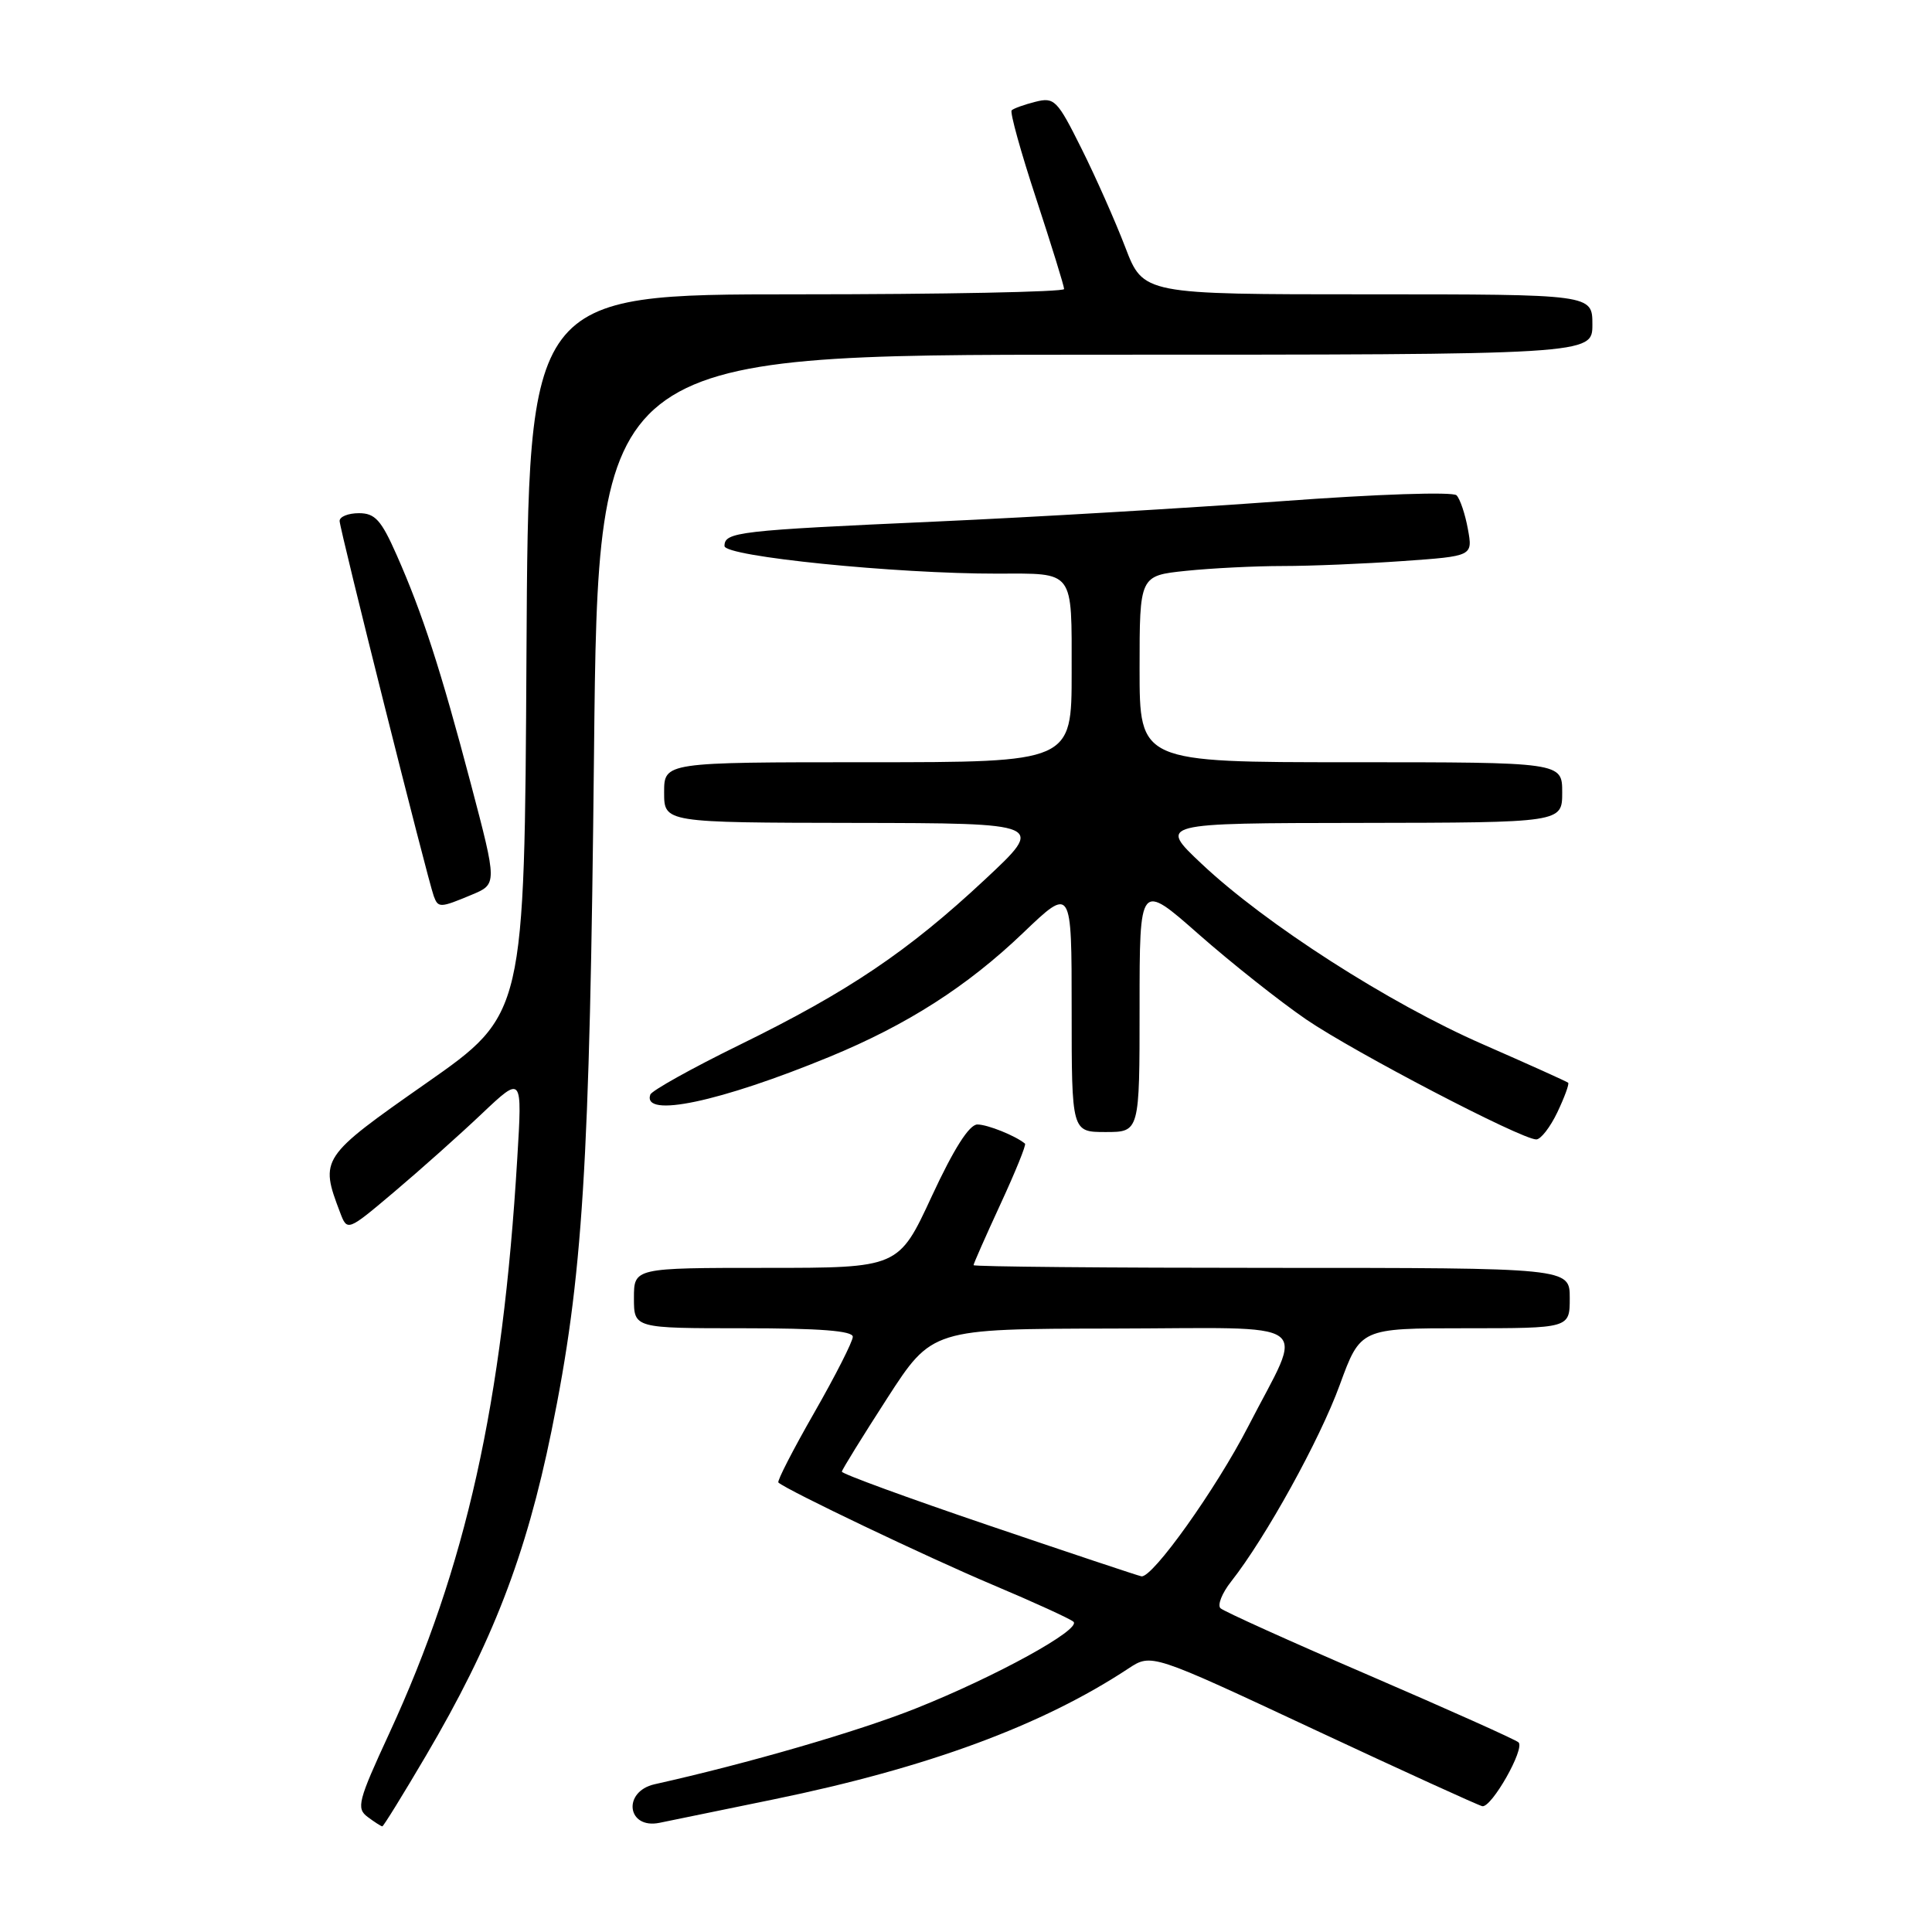 <?xml version="1.0" encoding="UTF-8" standalone="no"?>
<!DOCTYPE svg PUBLIC "-//W3C//DTD SVG 1.1//EN" "http://www.w3.org/Graphics/SVG/1.1/DTD/svg11.dtd" >
<svg xmlns="http://www.w3.org/2000/svg" xmlns:xlink="http://www.w3.org/1999/xlink" version="1.1" viewBox="0 0 256 256">
 <g >
 <path fill="currentColor"
d=" M 56.44 232.64 C 65.22 217.72 69.70 206.14 73.07 189.64 C 77.24 169.21 78.14 154.81 78.71 99.75 C 79.26 47.00 79.26 47.00 145.13 47.00 C 211.00 47.00 211.00 47.00 211.00 43.00 C 211.00 39.00 211.00 39.00 181.24 39.00 C 151.49 39.00 151.49 39.00 149.10 32.75 C 147.78 29.31 145.17 23.42 143.29 19.66 C 140.09 13.24 139.71 12.85 137.19 13.49 C 135.71 13.86 134.30 14.37 134.05 14.62 C 133.80 14.87 135.26 20.14 137.30 26.33 C 139.33 32.52 141.00 37.91 141.00 38.30 C 141.00 38.68 125.03 39.00 105.51 39.00 C 70.02 39.00 70.02 39.00 69.76 86.70 C 69.50 134.41 69.50 134.41 56.50 143.51 C 42.49 153.32 42.35 153.53 45.06 160.65 C 46.02 163.18 46.02 163.18 52.26 157.91 C 55.69 155.01 60.91 150.36 63.85 147.57 C 69.21 142.50 69.21 142.50 68.54 153.50 C 66.60 185.93 61.77 207.60 51.57 229.70 C 47.44 238.64 47.19 239.61 48.71 240.75 C 49.63 241.44 50.51 242.00 50.66 242.00 C 50.81 242.00 53.41 237.79 56.44 232.64 Z  M 102.50 238.43 C 122.87 234.25 138.08 228.64 149.53 221.08 C 152.57 219.08 152.57 219.08 174.03 229.12 C 185.84 234.64 195.91 239.23 196.41 239.33 C 197.64 239.56 202.10 231.69 201.21 230.87 C 200.82 230.51 191.95 226.54 181.50 222.03 C 171.05 217.53 162.15 213.51 161.72 213.10 C 161.29 212.68 161.93 211.08 163.14 209.55 C 167.72 203.73 174.88 190.77 177.52 183.52 C 180.27 176.00 180.27 176.00 194.13 176.00 C 208.00 176.00 208.00 176.00 208.00 172.00 C 208.00 168.00 208.00 168.00 168.50 168.00 C 146.78 168.00 129.00 167.84 129.00 167.64 C 129.00 167.44 130.61 163.80 132.57 159.55 C 134.54 155.29 136.00 151.69 135.82 151.54 C 134.58 150.50 130.85 149.00 129.51 149.00 C 128.43 149.00 126.39 152.21 123.47 158.50 C 119.07 168.00 119.07 168.00 101.53 168.00 C 84.00 168.00 84.00 168.00 84.00 172.00 C 84.00 176.00 84.00 176.00 98.50 176.00 C 108.62 176.00 113.00 176.34 113.00 177.13 C 113.00 177.75 110.70 182.28 107.89 187.19 C 105.08 192.10 102.94 196.26 103.14 196.44 C 104.23 197.44 122.92 206.36 131.50 209.98 C 137.00 212.30 141.83 214.51 142.24 214.89 C 143.32 215.90 131.94 222.16 121.34 226.38 C 113.68 229.43 99.12 233.66 86.75 236.42 C 82.44 237.39 83.08 242.42 87.40 241.53 C 88.55 241.30 95.35 239.90 102.50 238.43 Z  M 206.36 147.38 C 207.31 145.38 207.95 143.63 207.79 143.47 C 207.63 143.32 202.55 141.03 196.50 138.38 C 184.06 132.95 167.67 122.43 159.20 114.44 C 153.50 109.07 153.50 109.07 180.25 109.04 C 207.00 109.00 207.00 109.00 207.00 105.00 C 207.00 101.00 207.00 101.00 179.00 101.00 C 151.00 101.00 151.00 101.00 151.00 88.64 C 151.00 76.28 151.00 76.28 157.15 75.64 C 160.53 75.29 166.31 75.00 169.99 75.00 C 173.68 75.00 180.85 74.70 185.93 74.34 C 195.16 73.69 195.16 73.69 194.50 70.09 C 194.14 68.12 193.47 66.11 193.00 65.63 C 192.52 65.14 182.48 65.47 169.83 66.41 C 157.55 67.31 136.93 68.53 124.00 69.11 C 97.73 70.29 96.00 70.49 96.00 72.35 C 96.00 73.74 118.66 76.03 132.17 76.01 C 142.44 75.99 142.00 75.41 142.00 89.11 C 142.00 101.00 142.00 101.00 115.00 101.00 C 88.00 101.00 88.00 101.00 88.00 105.00 C 88.00 109.00 88.00 109.00 113.25 109.04 C 138.50 109.08 138.50 109.08 130.50 116.55 C 120.33 126.05 112.42 131.39 98.00 138.45 C 91.67 141.55 86.35 144.52 86.17 145.04 C 85.07 148.20 95.41 146.01 109.95 140.02 C 120.23 135.78 128.16 130.70 135.56 123.62 C 142.00 117.46 142.00 117.46 142.00 133.73 C 142.00 150.00 142.00 150.00 146.50 150.00 C 151.00 150.00 151.00 150.00 151.00 133.44 C 151.00 116.89 151.00 116.89 158.84 123.80 C 163.16 127.60 169.57 132.68 173.09 135.09 C 179.47 139.44 201.53 150.95 203.56 150.98 C 204.15 150.99 205.41 149.37 206.36 147.38 Z  M 62.48 118.57 C 65.89 117.15 65.89 117.15 62.40 103.90 C 58.38 88.67 55.99 81.30 52.55 73.52 C 50.51 68.90 49.69 68.00 47.56 68.00 C 46.15 68.00 45.00 68.46 45.00 69.03 C 45.00 70.08 56.65 116.48 57.48 118.75 C 58.06 120.32 58.32 120.31 62.48 118.57 Z  M 131.00 202.12 C 120.28 198.48 111.52 195.28 111.55 195.00 C 111.58 194.72 114.28 190.36 117.55 185.29 C 123.50 176.08 123.50 176.08 147.32 176.04 C 174.91 175.99 172.85 174.51 165.40 189.00 C 161.13 197.30 152.70 209.13 151.24 208.87 C 150.83 208.80 141.72 205.76 131.00 202.12 Z "/>
</g>
</svg>